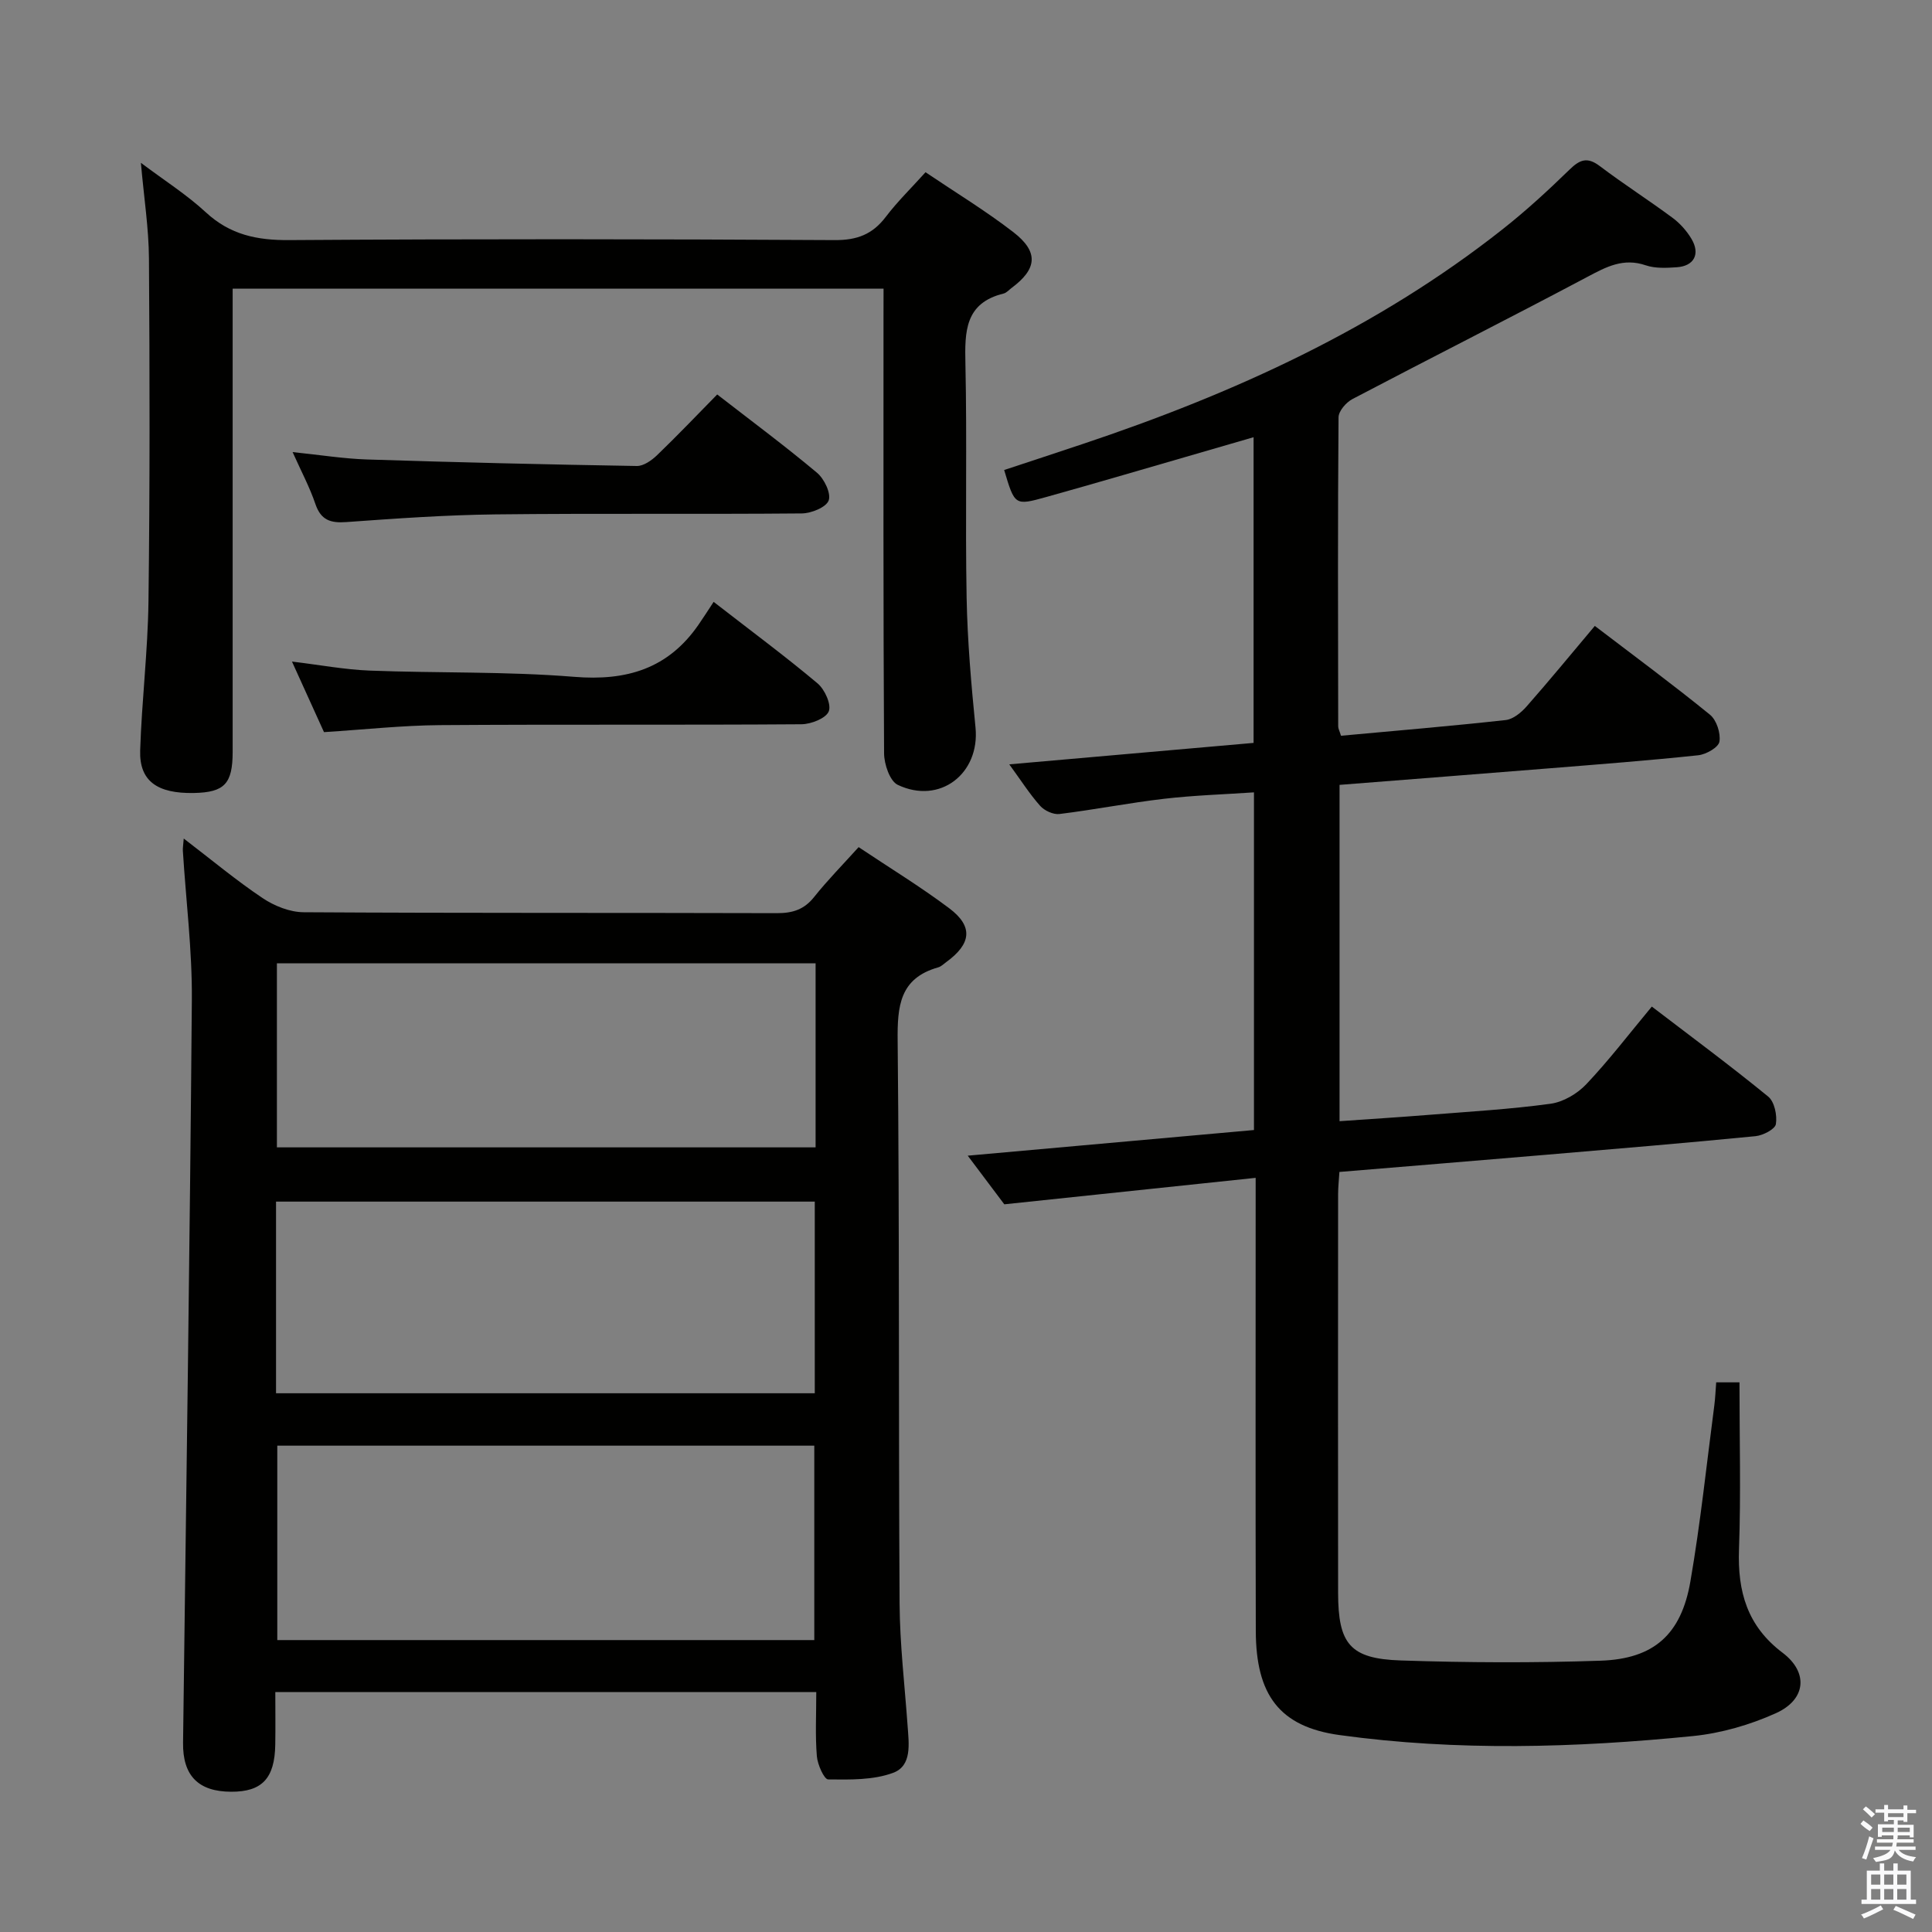 <svg enable-background="new 0 0 400 400" viewBox="0 0 400 400" xmlns="http://www.w3.org/2000/svg"><rect x="0" y="0" width="400" height="400" fill="#808080" stroke="none"/><path d="m385.2 377.6.6-.7c.6.4 1.3.9 1.9 1.5l-.6.7c-.8-.5-1.4-1-1.9-1.5zm.3 7.1c.6-1.4 1.1-2.9 1.5-4.5.3.1.6.3.9.4-.5 1.4-1 2.9-1.5 4.4zm.2-10.1.6-.6c.7.5 1.3 1.1 1.9 1.6l-.7.7c-.6-.6-1.2-1.2-1.8-1.7zm8.4-.8h.8v.9h1.8v.7h-1.8v1.8h-.8v-.3h-1.2v.9h3.3v2.6h-.8v-.4h-2.5c0 .3 0 .6-.1.8h3.4v.7h-3.5c0 .3-.1.6-.1.8h4v.7h-3.5c.7.9 1.9 1.3 3.6 1.5-.2.2-.4.5-.6.9-1.9-.3-3.2-1.1-3.8-2.3-.5 2.1-1.8 2-3.9 2.4-.2-.3-.4-.5-.6-.8 1.9-.4 3.1-.9 3.6-1.7h-3.2v-.7h3.5c.1-.2.1-.5.2-.8h-3.3v-.7h3.4c0-.2 0-.5 0-.8h-2.4v.3h-.8v-2.6h3.3v-.9h-1.2v.3h-.8v-1.8h-1.8v-.7h1.8v-.9h.8v.9h3.2zm-4.4 5.5h2.4c0-.3 0-.6 0-.9h-2.4zm1.2-3.1h3.2v-.8h-3.2zm4.4 2.2h-2.4v.9h2.5v-.9z" fill="#fafafb"/><path d="m389.2 385.8h.9v1.5h1.9v-1.5h.9v1.5h2.7v6h1.1v.9h-11.3v-.9h1.1v-6h2.7zm.2 8.7.5.8c-1.2.6-2.5 1.3-4 1.9-.2-.3-.3-.6-.6-.8 1.6-.6 3-1.3 4.1-1.9zm-2-4.3h1.9v-2.1h-1.9zm0 3.1h1.9v-2.2h-1.9zm2.7-3.1h1.9v-2.1h-1.9zm0 3.1h1.9v-2.2h-1.9zm2.4 1.3c1.4.6 2.7 1.2 4.1 1.8l-.5.9c-1.5-.7-2.8-1.4-4.1-1.9zm2.2-6.5h-1.9v2.1h1.9zm-1.9 5.2h1.9v-2.2h-1.9z" fill="#fafafb"/><g fill="#010100"><path d="m207.93 249.34c-2.17-2.88-4.64-6.17-7.57-10.07 20.12-1.8 39.55-3.55 59.26-5.31 0-23.21 0-46.15 0-69.91-6.21.42-12.44.61-18.6 1.33-7.24.84-14.42 2.26-21.66 3.15-1.28.16-3.13-.69-4.02-1.7-2.19-2.47-3.98-5.29-6.38-8.58 17.03-1.5 33.61-2.95 50.58-4.44 0-21 0-41.9 0-63.29-9.08 2.64-18.09 5.26-27.11 7.87-5.26 1.52-10.53 3.04-15.81 4.51-6.52 1.81-6.52 1.78-8.72-5.59 5.39-1.78 10.81-3.56 16.22-5.37 31.25-10.45 60.97-23.93 87.02-44.51 4.83-3.81 9.38-8 13.79-12.29 2.13-2.08 3.68-2.73 6.28-.76 4.9 3.71 10.1 7.03 15.05 10.7 1.56 1.15 2.96 2.72 3.95 4.39 1.85 3.13.53 5.61-3.03 5.86-2.14.15-4.48.27-6.45-.4-4.64-1.59-8.18.32-12.11 2.41-16.13 8.56-32.44 16.79-48.61 25.28-1.3.68-2.87 2.48-2.88 3.78-.17 21.33-.11 42.66-.07 64 0 .46.27.91.58 1.93 11.34-1.04 22.73-2 34.09-3.25 1.54-.17 3.21-1.54 4.32-2.8 4.72-5.36 9.25-10.88 14.14-16.69 8.14 6.21 16.13 12.11 23.84 18.38 1.36 1.11 2.25 3.83 1.96 5.58-.2 1.19-2.76 2.65-4.4 2.82-10.24 1.09-20.52 1.87-30.78 2.7-14.39 1.16-28.78 2.27-43.47 3.43v69.63c6.21-.44 12.28-.81 18.35-1.3 8.45-.68 16.94-1.16 25.33-2.31 2.64-.36 5.55-2.08 7.41-4.05 4.67-4.93 8.82-10.37 13.56-16.07 8.16 6.24 16.29 12.25 24.1 18.64 1.3 1.06 1.88 3.88 1.59 5.69-.17 1.06-2.66 2.34-4.2 2.5-14.4 1.41-28.81 2.62-43.22 3.84-14.22 1.21-28.45 2.36-42.95 3.57-.1 1.7-.27 3.15-.27 4.6-.02 27.5-.03 55 0 82.5.01 10.62 2.44 13.69 12.98 14.04 13.78.46 27.6.52 41.37.05 11.05-.38 16.69-5.43 18.59-16.42 2.09-12.09 3.36-24.33 4.96-36.51.19-1.46.24-2.93.38-4.7h4.82c0 11.72.31 23.17-.1 34.58-.31 8.73 1.69 15.87 9.03 21.41 5.4 4.08 4.85 9.7-1.39 12.51-5.35 2.41-11.31 4.14-17.14 4.73-24.38 2.44-48.85 3.15-73.18-.2-12.52-1.72-17.32-8.38-17.36-21.53-.08-29.17-.03-58.33-.03-87.5 0-1.8 0-3.6 0-6.34-17.46 1.84-34.37 3.62-52.04 5.48z"/><path d="m169 350.33c-37.65 0-74.43 0-112 0 0 3.71.05 7.3-.01 10.88-.11 6.98-2.74 9.77-9.11 9.75-6.81-.01-10.07-3.32-9.98-10.15.64-51.27 1.41-102.53 1.82-153.8.08-10.27-1.22-20.56-1.86-30.84-.04-.59.08-1.19.18-2.56 5.78 4.42 10.86 8.67 16.33 12.33 2.43 1.63 5.65 2.92 8.52 2.93 32.65.2 65.3.09 97.95.19 3.26.01 5.65-.74 7.72-3.35 2.78-3.49 5.93-6.68 9.21-10.32 6.41 4.29 12.8 8.18 18.75 12.65 5.02 3.77 4.6 7.36-.61 11.15-.54.39-1.05.92-1.66 1.09-8 2.26-8.48 8.03-8.4 15.25.39 38.81.17 77.62.4 116.44.05 8.46 1.06 16.91 1.66 25.36.26 3.69.95 8.26-3.01 9.72-4.12 1.52-8.93 1.41-13.44 1.36-.83-.01-2.2-3.08-2.34-4.82-.35-4.25-.12-8.56-.12-13.26zm-111.85-61.87h111.54c0-13.44 0-26.51 0-39.68-37.34 0-74.37 0-111.54 0zm111.44 51.1c0-13.6 0-26.94 0-40.25-37.29 0-74.17 0-111.18 0v40.25zm.27-140.12c-37.54 0-74.57 0-111.53 0v38.11h111.53c0-12.83 0-25.29 0-38.11z"/><path d="m182.93 59.76c-44.92 0-89.47 0-134.76 0v5.91 89.95c0 6.66-1.69 8.43-8.02 8.56-7.63.15-11.33-2.5-11.13-8.82.33-10.3 1.59-20.57 1.72-30.86.3-23.65.26-47.3.1-70.95-.04-6.28-1.03-12.55-1.67-19.84 4.81 3.62 9.47 6.57 13.45 10.25 5.02 4.65 10.59 5.8 17.25 5.75 37.64-.25 75.29-.22 112.93 0 4.65.03 7.85-1.19 10.6-4.82 2.4-3.16 5.28-5.96 8.22-9.23 6.18 4.17 12.44 7.97 18.19 12.41 5.29 4.09 4.93 7.62-.39 11.56-.53.4-1.03.99-1.62 1.14-8.04 1.96-8.07 7.88-7.92 14.56.35 16.15-.05 32.32.25 48.47.17 8.96.96 17.92 1.84 26.84.93 9.52-7.37 16-16.09 11.86-1.65-.78-2.83-4.28-2.84-6.53-.18-30.15-.12-60.3-.12-90.45.01-1.79.01-3.6.01-5.76z"/><path d="m67.08 151.58c-2.02-4.47-4.13-9.11-6.63-14.61 5.84.7 10.95 1.67 16.09 1.87 14.11.54 28.28.15 42.33 1.29 10.87.89 19.44-1.68 25.73-10.76 1.05-1.51 2.03-3.06 3.15-4.76 8 6.21 14.93 11.34 21.52 16.88 1.48 1.25 2.89 4.34 2.32 5.78-.57 1.45-3.66 2.66-5.65 2.68-24.95.18-49.91 0-74.86.18-7.77.06-15.54.91-24 1.45z"/><path d="m60.58 93.6c5.65.58 10.53 1.37 15.43 1.53 18.61.6 37.22 1.04 55.84 1.35 1.39.02 3.05-1.15 4.16-2.21 4.19-4.03 8.21-8.25 12.48-12.6 7.09 5.5 14.03 10.65 20.65 16.2 1.5 1.25 2.96 4.26 2.43 5.74-.51 1.42-3.61 2.68-5.59 2.69-21.15.19-42.3-.04-63.44.2-10.29.12-20.57.85-30.84 1.59-3.29.24-5.26-.41-6.4-3.74-1.16-3.43-2.88-6.65-4.72-10.75z"/></g></svg>